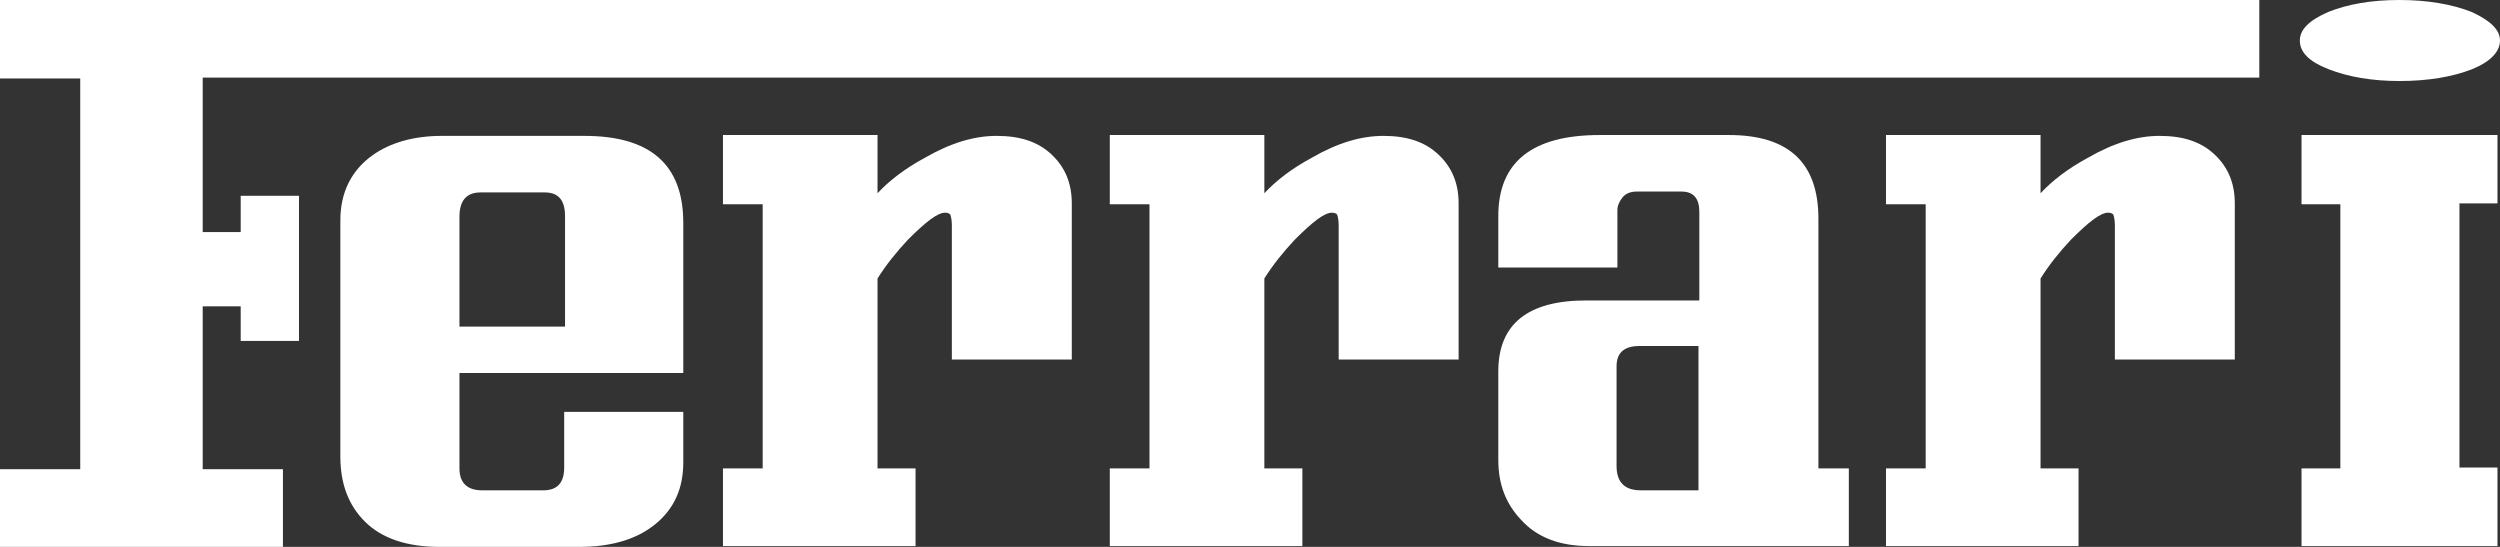 <svg width="96" height="21" viewBox="0 0 96 21" fill="none" xmlns="http://www.w3.org/2000/svg">
<rect x="0" y="0" width="96" height="21" fill="#333333" stroke="none"/>
<path d="M88.378 20.968H95.903V17.954H94.443V7.81H95.903V5.185H88.378V7.843H89.87V17.986H88.378V20.968Z" fill="white"/>
<path d="M94.93 2.657C95.643 2.366 96 1.977 96 1.556C96 1.134 95.611 0.778 94.897 0.454C94.151 0.162 93.211 0 92.141 0C91.038 0 90.162 0.162 89.416 0.454C88.67 0.778 88.314 1.134 88.314 1.556C88.314 2.009 88.67 2.366 89.416 2.657C90.162 2.949 91.07 3.111 92.141 3.111C93.243 3.111 94.184 2.949 94.93 2.657Z" fill="white"/>
<path d="M81.211 13.806H85.816V7.81C85.816 7.032 85.557 6.417 85.038 5.931C84.519 5.444 83.838 5.218 82.93 5.218C82.087 5.218 81.178 5.477 80.173 6.06C79.395 6.481 78.811 6.935 78.357 7.421V5.185H72.422V7.843H73.946V17.986H72.422V20.968H79.816V17.986H78.357V10.694C78.681 10.176 79.07 9.69 79.524 9.204C80.205 8.523 80.659 8.167 80.951 8.167C81.049 8.167 81.114 8.199 81.146 8.231C81.178 8.296 81.211 8.458 81.211 8.653V13.806Z" fill="white"/>
<path d="M51.405 13.806H56.011V7.81C56.011 7.032 55.751 6.417 55.232 5.931C54.714 5.444 54.032 5.218 53.124 5.218C52.281 5.218 51.373 5.477 50.368 6.06C49.589 6.481 49.005 6.935 48.551 7.421V5.185H42.616V7.843H44.141V17.986H42.616V20.968H50.011V17.986H48.551V10.694C48.876 10.176 49.265 9.69 49.719 9.204C50.4 8.523 50.854 8.167 51.146 8.167C51.243 8.167 51.308 8.199 51.34 8.231C51.373 8.296 51.405 8.458 51.405 8.653V13.806Z" fill="white"/>
<path d="M36.551 13.806H41.157V7.81C41.157 7.032 40.897 6.417 40.378 5.931C39.859 5.444 39.178 5.218 38.27 5.218C37.427 5.218 36.519 5.477 35.514 6.06C34.735 6.481 34.151 6.935 33.697 7.421V5.185H27.762V7.843H29.287V17.986H27.762V20.968H35.157V17.986H33.697V10.694C34.022 10.176 34.411 9.69 34.865 9.204C35.546 8.523 36 8.167 36.292 8.167C36.389 8.167 36.454 8.199 36.486 8.231C36.519 8.296 36.551 8.458 36.551 8.653V13.806Z" fill="white"/>
<path d="M86.757 2.981V0H0V3.014H3.081V18.018H0V21H10.865V18.018H7.784V11.764H9.243V13.093H11.481V7.519H9.243V8.912H7.784V2.981H86.757Z" fill="white"/>
<path fill-rule="evenodd" clip-rule="evenodd" d="M26.238 14.324H17.643V17.986C17.643 18.537 17.935 18.829 18.519 18.829H20.854C21.405 18.829 21.665 18.537 21.665 17.954V15.815H26.238V17.759C26.238 18.764 25.881 19.542 25.168 20.125C24.454 20.708 23.481 21 22.249 21H16.865C15.632 21 14.659 20.676 14.011 20.028C13.395 19.412 13.07 18.602 13.07 17.532V8.458C13.07 7.389 13.492 6.546 14.303 5.963C14.984 5.477 15.892 5.218 16.962 5.218H22.443C24.973 5.218 26.238 6.319 26.238 8.556V14.324ZM21.697 8.296V12.542H17.643V8.329C17.643 7.713 17.903 7.389 18.454 7.389H20.919C21.438 7.389 21.697 7.681 21.697 8.296Z" fill="white"/>
<path fill-rule="evenodd" clip-rule="evenodd" d="M70.995 20.968H61.005C59.903 20.968 59.027 20.643 58.411 19.963C57.827 19.347 57.535 18.602 57.535 17.662V14.259C57.535 12.444 58.67 11.537 60.908 11.537H65.254V8.134C65.254 7.616 65.027 7.356 64.573 7.356H62.854C62.627 7.356 62.432 7.421 62.303 7.583C62.173 7.745 62.108 7.907 62.108 8.069V10.273H57.535V8.296C57.535 6.222 58.832 5.185 61.427 5.185H66.389C68.692 5.185 69.827 6.255 69.827 8.394V17.986H70.995V20.968ZM65.222 13.287V18.796V18.829H63.016C62.368 18.829 62.076 18.505 62.076 17.889V14.065C62.076 13.546 62.368 13.287 62.951 13.287H65.222Z" fill="white"/>
</svg>
